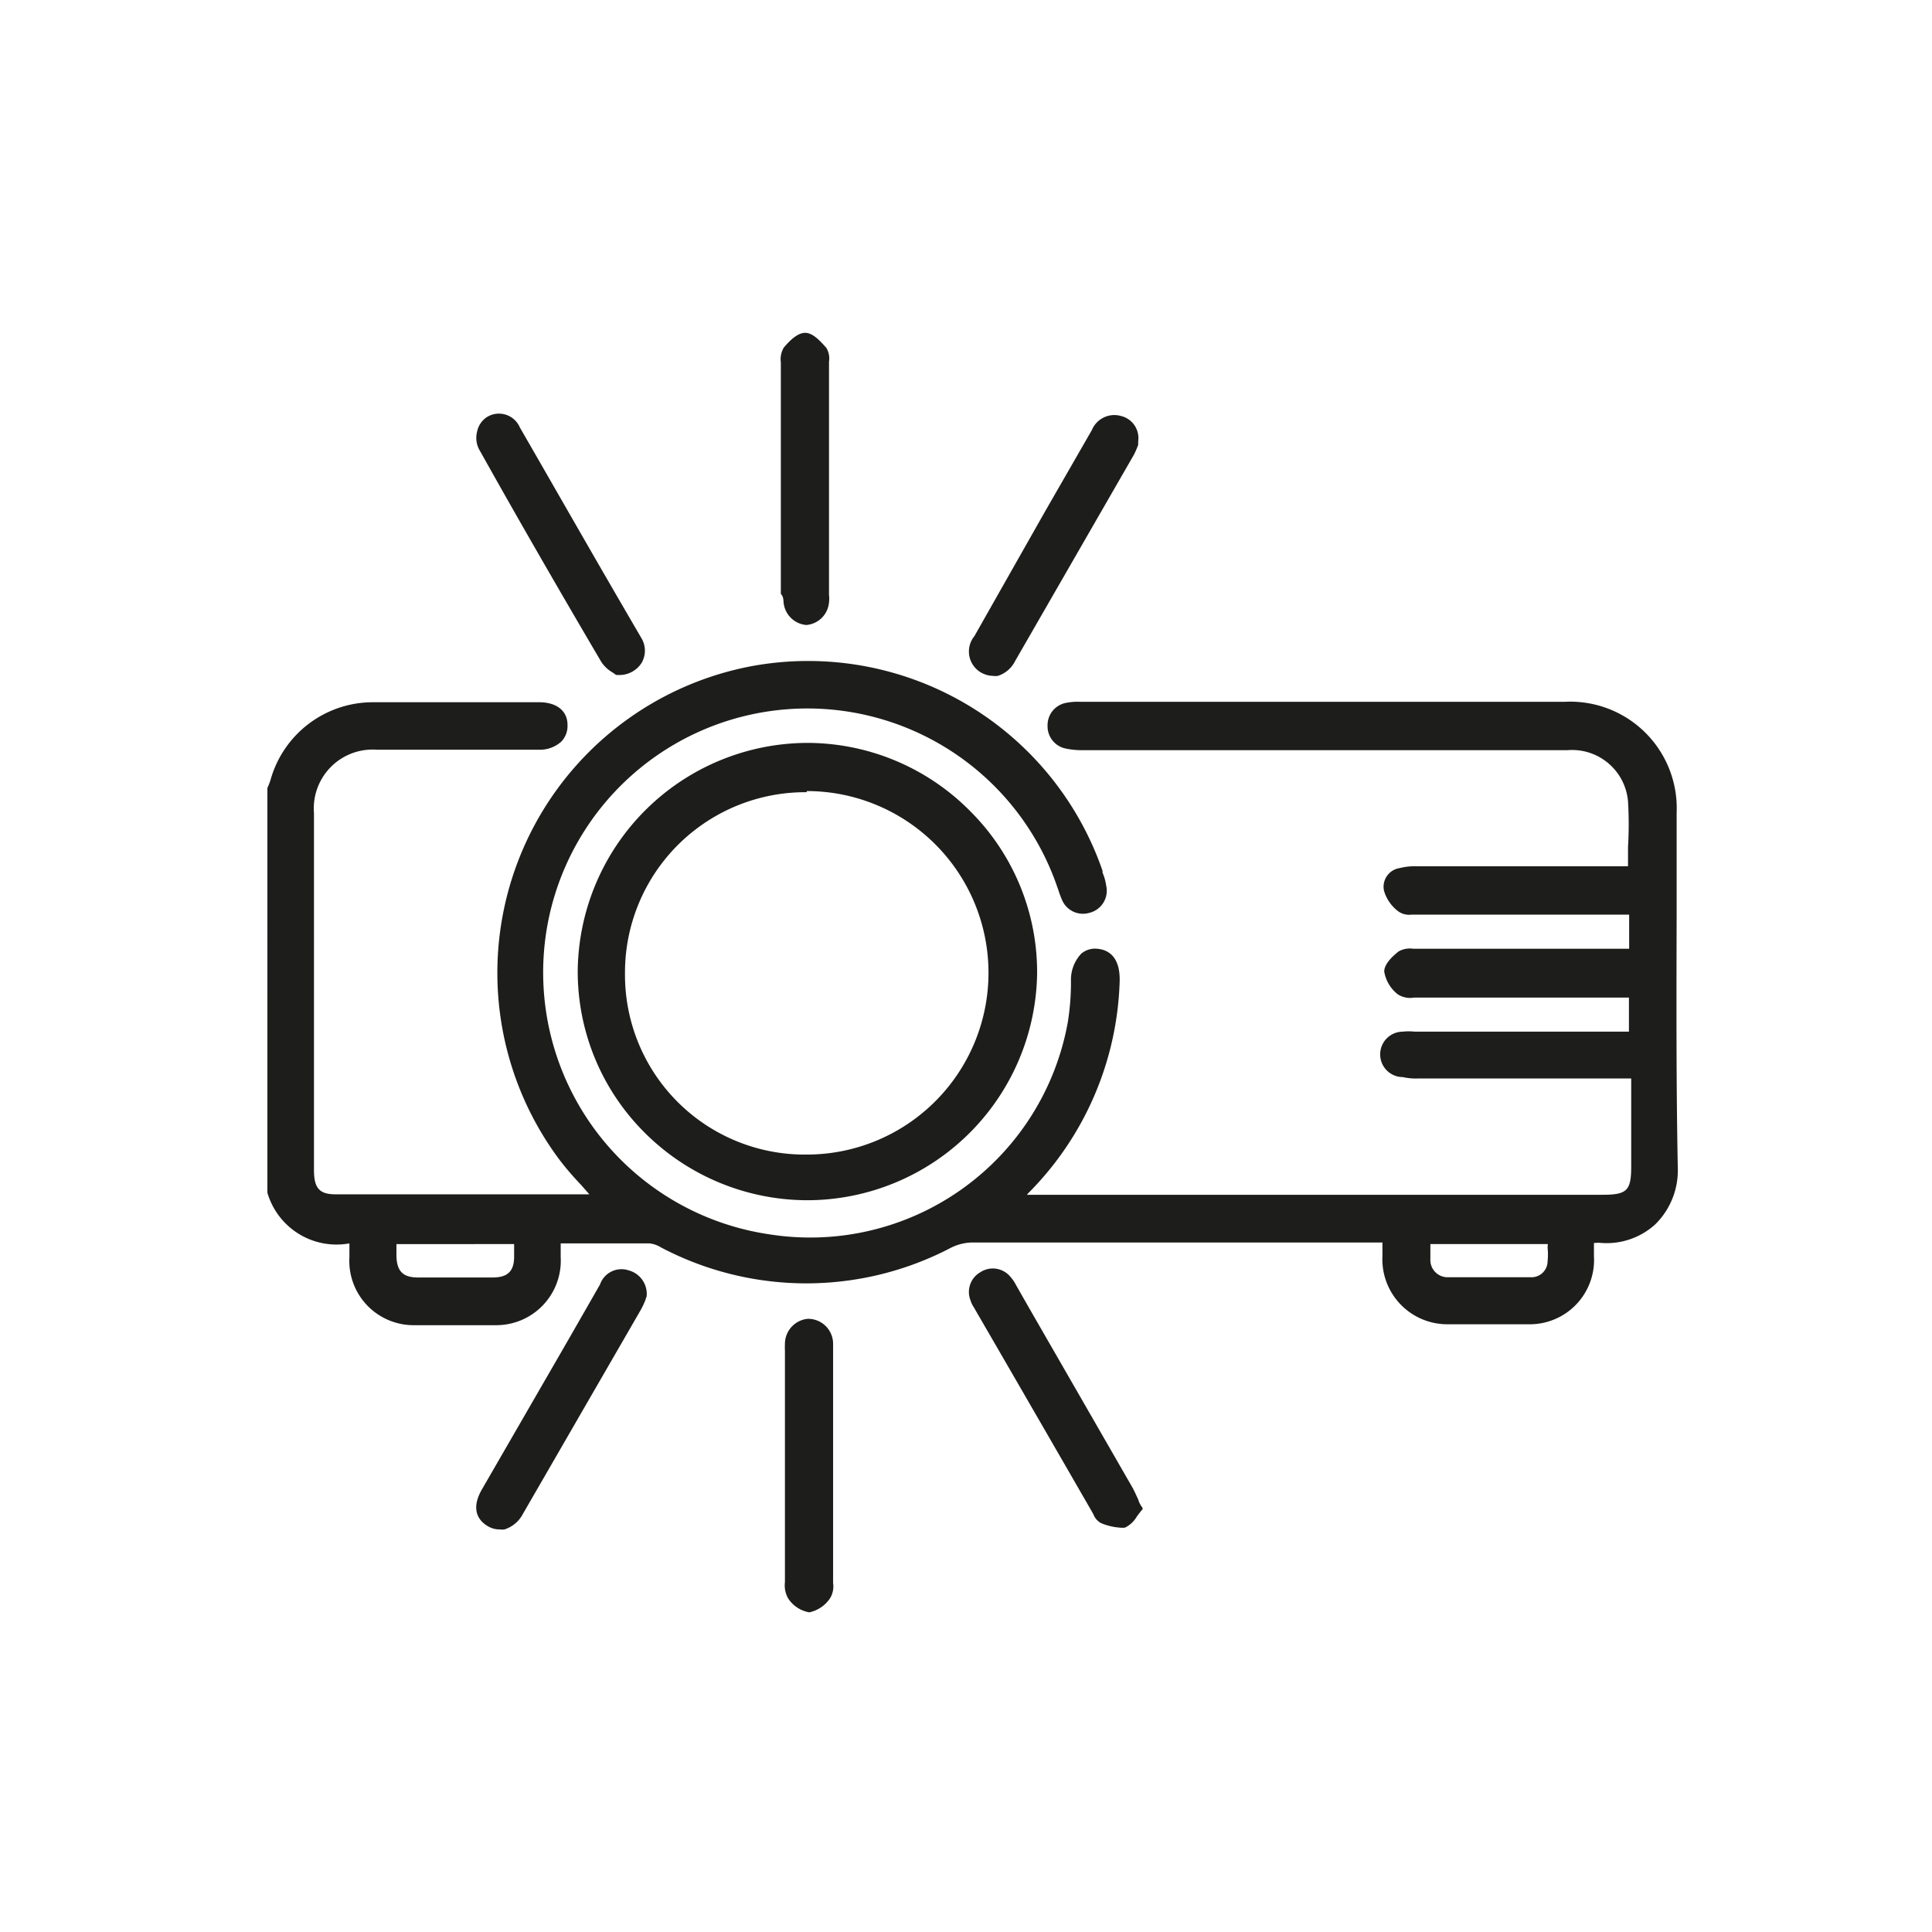 <svg id="Layer_1" data-name="Layer 1" xmlns="http://www.w3.org/2000/svg" viewBox="0 0 85.04 85.04"><defs><style>.cls-1{fill:#1d1d1b;}</style></defs><path class="cls-1" d="M73.8,40.4c0-1.54,0-3.08,0-4.62a4.69,4.69,0,0,0-4.91-4.89c-5.93,0-11.86,0-17.8,0H47.54a2.68,2.68,0,0,0-.63.05,1,1,0,0,0-.8,1,1,1,0,0,0,.76,1,3.41,3.41,0,0,0,.81.08H69a2.47,2.47,0,0,1,2.66,2.26,16.65,16.65,0,0,1,0,2c0,.28,0,.56,0,.85H62.36a2.7,2.7,0,0,0-.75.08.83.83,0,0,0-.69,1,1.73,1.73,0,0,0,.65.92.82.82,0,0,0,.55.13h9.59v1.5H62.2a1,1,0,0,0-.64.12c-.24.19-.64.55-.63.89a1.61,1.61,0,0,0,.6,1,1,1,0,0,0,.71.14H71.7v1.5H62.27a2.28,2.28,0,0,0-.52,0,1,1,0,0,0,0,2,2.57,2.57,0,0,0,.68.06h9.37v3.88c0,1.06-.19,1.24-1.26,1.24H45.57l-.37,0h0l.08-.09a13.78,13.78,0,0,0,4-9.2c.07-1.27-.58-1.51-1-1.54a.93.93,0,0,0-.69.22,1.68,1.68,0,0,0-.45,1.2v.15A11.11,11.11,0,0,1,47,45a11.52,11.52,0,0,1-13.14,9.33A11.65,11.65,0,0,1,24.1,40.7a11.63,11.63,0,0,1,22.44-1.65l.05.14a3.57,3.57,0,0,0,.14.38,1,1,0,0,0,1.22.61,1,1,0,0,0,.74-1.2,2.19,2.19,0,0,0-.16-.57l0-.08a13.71,13.71,0,0,0-15.49-9A13.74,13.74,0,0,0,24.59,51c.3.4.62.77,1,1.17l.35.4H14.77c-.71,0-.95-.27-.95-1.07V35.79A2.59,2.59,0,0,1,16.59,33h7.12a1.41,1.41,0,0,0,1-.36,1,1,0,0,0,.27-.73c0-.63-.49-1-1.25-1H22.27c-1.91,0-3.89,0-5.85,0a4.68,4.68,0,0,0-4.51,3.41,2.5,2.5,0,0,1-.09.25l-.05.11V52.5a3.17,3.17,0,0,0,3.61,2.23v.6a2.83,2.83,0,0,0,2.87,3c.58,0,1.17,0,1.77,0s1.2,0,1.79,0a2.84,2.84,0,0,0,2.87-3v-.6h.91c1.05,0,2,0,3,0a1.21,1.21,0,0,1,.51.18,13.72,13.72,0,0,0,12.78,0,2.18,2.18,0,0,1,.92-.22c4.77,0,9.55,0,14.31,0h3.74v.6a2.86,2.86,0,0,0,2.88,3c1.22,0,2.42,0,3.57,0a2.83,2.83,0,0,0,2.86-3v-.58h.08a1,1,0,0,1,.24,0,3.18,3.18,0,0,0,2.37-.81,3.33,3.33,0,0,0,1-2.52C73.78,47.74,73.79,44,73.8,40.4ZM68.12,54.92a2.88,2.88,0,0,1,0,.59.71.71,0,0,1-.75.71c-1.34,0-2.46,0-3.62,0a.76.76,0,0,1-.79-.8c0-.15,0-.31,0-.5s0-.1,0-.16h5.17Zm-45.49-.16v.1c0,.15,0,.3,0,.45,0,.64-.28.91-.91.92-1.06,0-2.14,0-3.32,0-.66,0-.93-.27-.95-.94v-.53Z"/><path class="cls-1" d="M35.6,32.7h-.08a10.14,10.14,0,0,0-10.09,10,10,10,0,0,0,2.92,7.13,10.15,10.15,0,0,0,7.13,3h.09A10.13,10.13,0,0,0,45.65,42.87a10,10,0,0,0-2.89-7.11A10.1,10.1,0,0,0,35.6,32.7Zm-.09,2.12h0a8,8,0,1,1,0,16h0a7.91,7.91,0,0,1-8-7.95,7.94,7.94,0,0,1,8-8Z"/><path class="cls-1" d="M34.49,26.51a1.1,1.1,0,0,0,1,1h0a1.09,1.09,0,0,0,1-1,1.08,1.08,0,0,0,0-.31V23.9c0-2.62,0-5.25,0-7.87v-.11a.89.89,0,0,0-.12-.61c-.28-.32-.6-.66-.93-.66h0c-.27,0-.58.22-.94.65a1,1,0,0,0-.13.65V26.14C34.48,26.26,34.48,26.38,34.49,26.51Z"/><path class="cls-1" d="M35.55,58.05h0a1.11,1.11,0,0,0-1,1.12,2.44,2.44,0,0,0,0,.27v2.41q0,3.84,0,7.69v.1a1.16,1.16,0,0,0,.15.73,1.4,1.4,0,0,0,.92.6h0a1.47,1.47,0,0,0,.91-.61,1,1,0,0,0,.14-.68v-.09c0-1.27,0-2.53,0-3.8v-5c0-.16,0-.31,0-.47,0-.38,0-.77,0-1.16A1.1,1.1,0,0,0,35.55,58.05Z"/><path class="cls-1" d="M26.47,29.14a1.5,1.5,0,0,0,.51.47l.14.1,0,0h.07a1.16,1.16,0,0,0,1.05-.53,1.07,1.07,0,0,0,0-1.08c-2-3.42-3.9-6.76-5.36-9.29a1,1,0,0,0-1.45-.45A1,1,0,0,0,21,19a1.1,1.1,0,0,0,.14.87C22.67,22.61,24.54,25.86,26.47,29.14Z"/><path class="cls-1" d="M50.1,66c-.1-.21-.18-.4-.28-.57l-4.53-7.87-.57-1a1.56,1.56,0,0,0-.23-.34A1,1,0,0,0,43.15,56a1,1,0,0,0-.43,1.24,1.11,1.11,0,0,0,.15.31l.05.09q2.58,4.45,5.15,8.91l.06.11a.73.73,0,0,0,.33.38,2.59,2.59,0,0,0,.82.2,1,1,0,0,0,.24,0,1.22,1.22,0,0,0,.52-.49l.19-.25.06-.06,0-.07C50.2,66.25,50.14,66.14,50.1,66Z"/><path class="cls-1" d="M43.16,29.59a1.12,1.12,0,0,0,.54.16.83.83,0,0,0,.22,0,1.28,1.28,0,0,0,.76-.65L49.92,20a4.4,4.4,0,0,0,.18-.42,1.17,1.17,0,0,1,0-.11v-.05a1,1,0,0,0-.76-1.11,1.07,1.07,0,0,0-1.28.62l-2.07,3.6L42.89,28A1.07,1.07,0,0,0,43.16,29.59Z"/><path class="cls-1" d="M27.68,55.92a1,1,0,0,0-1.27.62L25,59l-3.8,6.58c-.39.69-.3,1.25.26,1.59a1,1,0,0,0,.53.15.83.83,0,0,0,.22,0,1.4,1.4,0,0,0,.81-.69l5.2-9a3.61,3.61,0,0,0,.19-.41.58.58,0,0,1,.05-.14v0A1.07,1.07,0,0,0,27.68,55.92Z"/></svg>